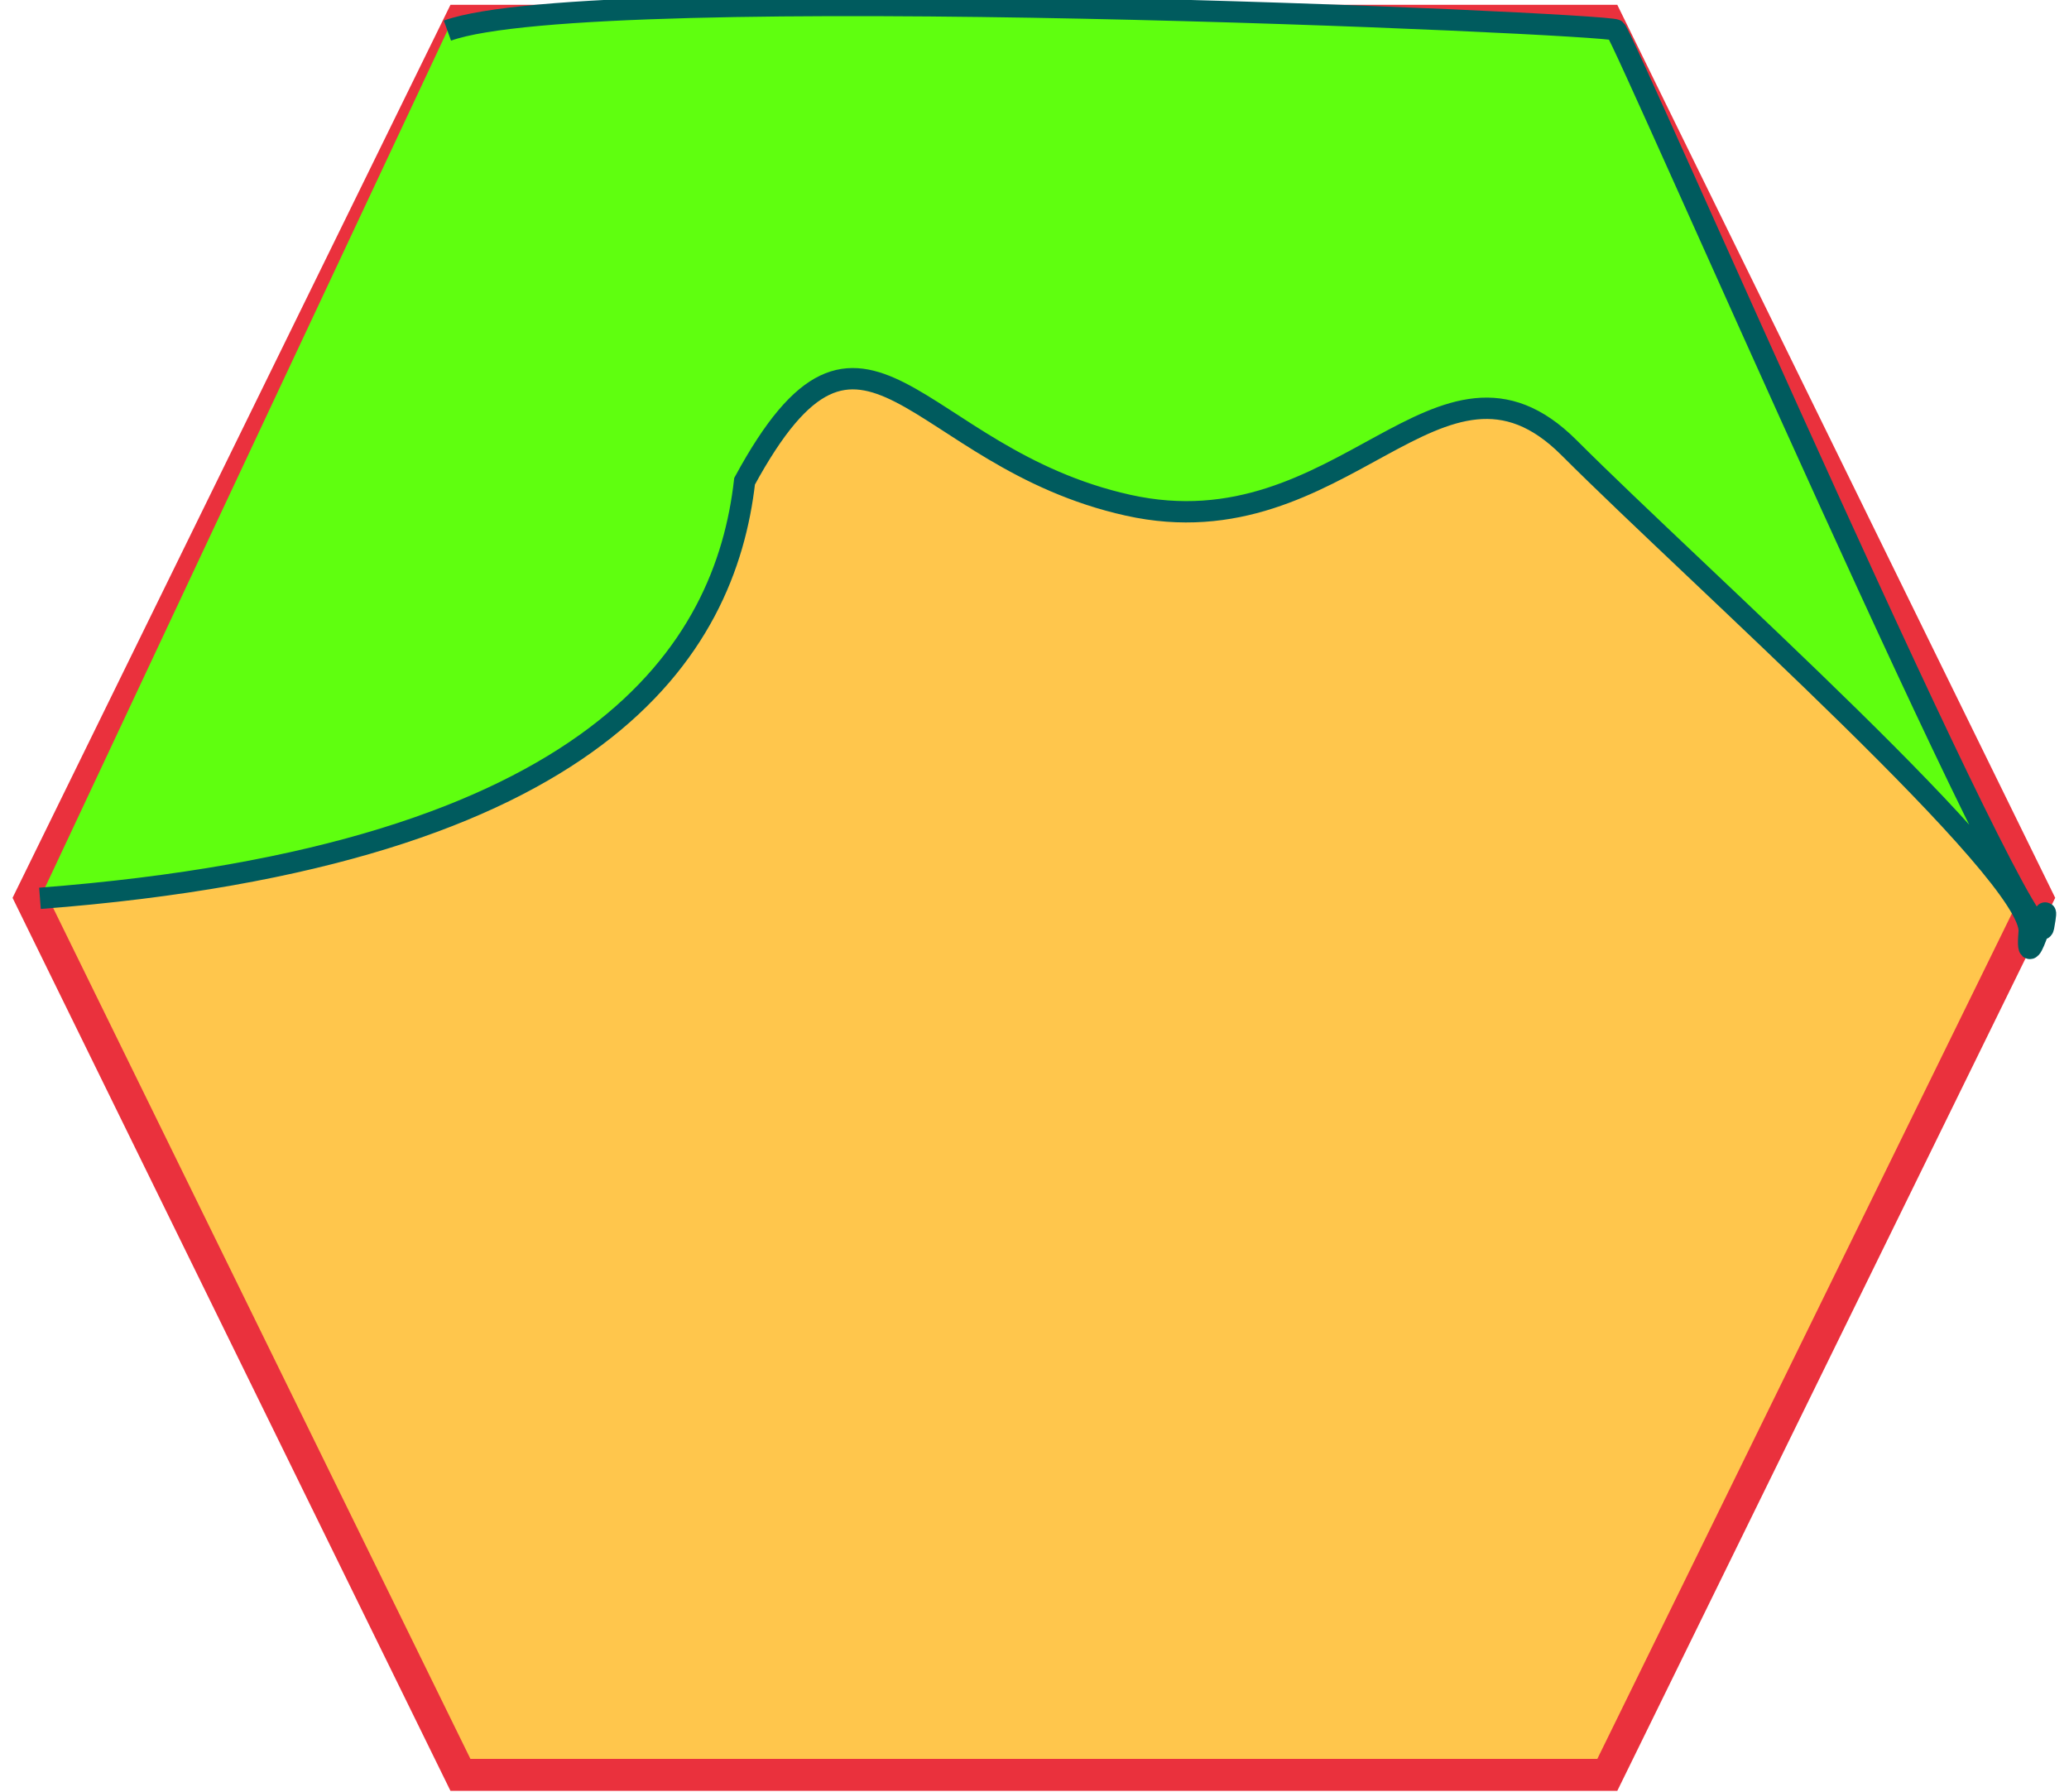 <svg width="97" height="84" xmlns="http://www.w3.org/2000/svg">
 <!-- Created with Method Draw - http://github.com/duopixel/Method-Draw/ -->
 <g>
  <title>Layer 1</title>
  <path stroke="#ea313d" id="area-1" d="m1.424,42.087l20.163,-41.112l53.768,0l20.163,41.112l-20.163,41.112l-53.768,0l-20.163,-41.112z" stroke-width="1.5" fill="#FFC64C"/>
  <path id="area-2" d="m1.874,42.11c26.292,-2.022 32.135,-11.685 33.034,-19.551c5.618,-10.337 7.865,-1.124 17.978,1.124c10.112,2.247 14.607,-8.764 20.674,-2.697c6.067,6.067 21.798,20 21.573,22.697c-0.225,2.697 1.124,-2.697 0.674,-0.225c-0.449,2.472 -19.663,-41.742 -20.056,-42.051c-0.393,-0.309 -47.921,-2.444 -54.775,0.028" opacity="1" stroke="#005b5e" fill="#5fff0f"/>
 </g>
</svg>